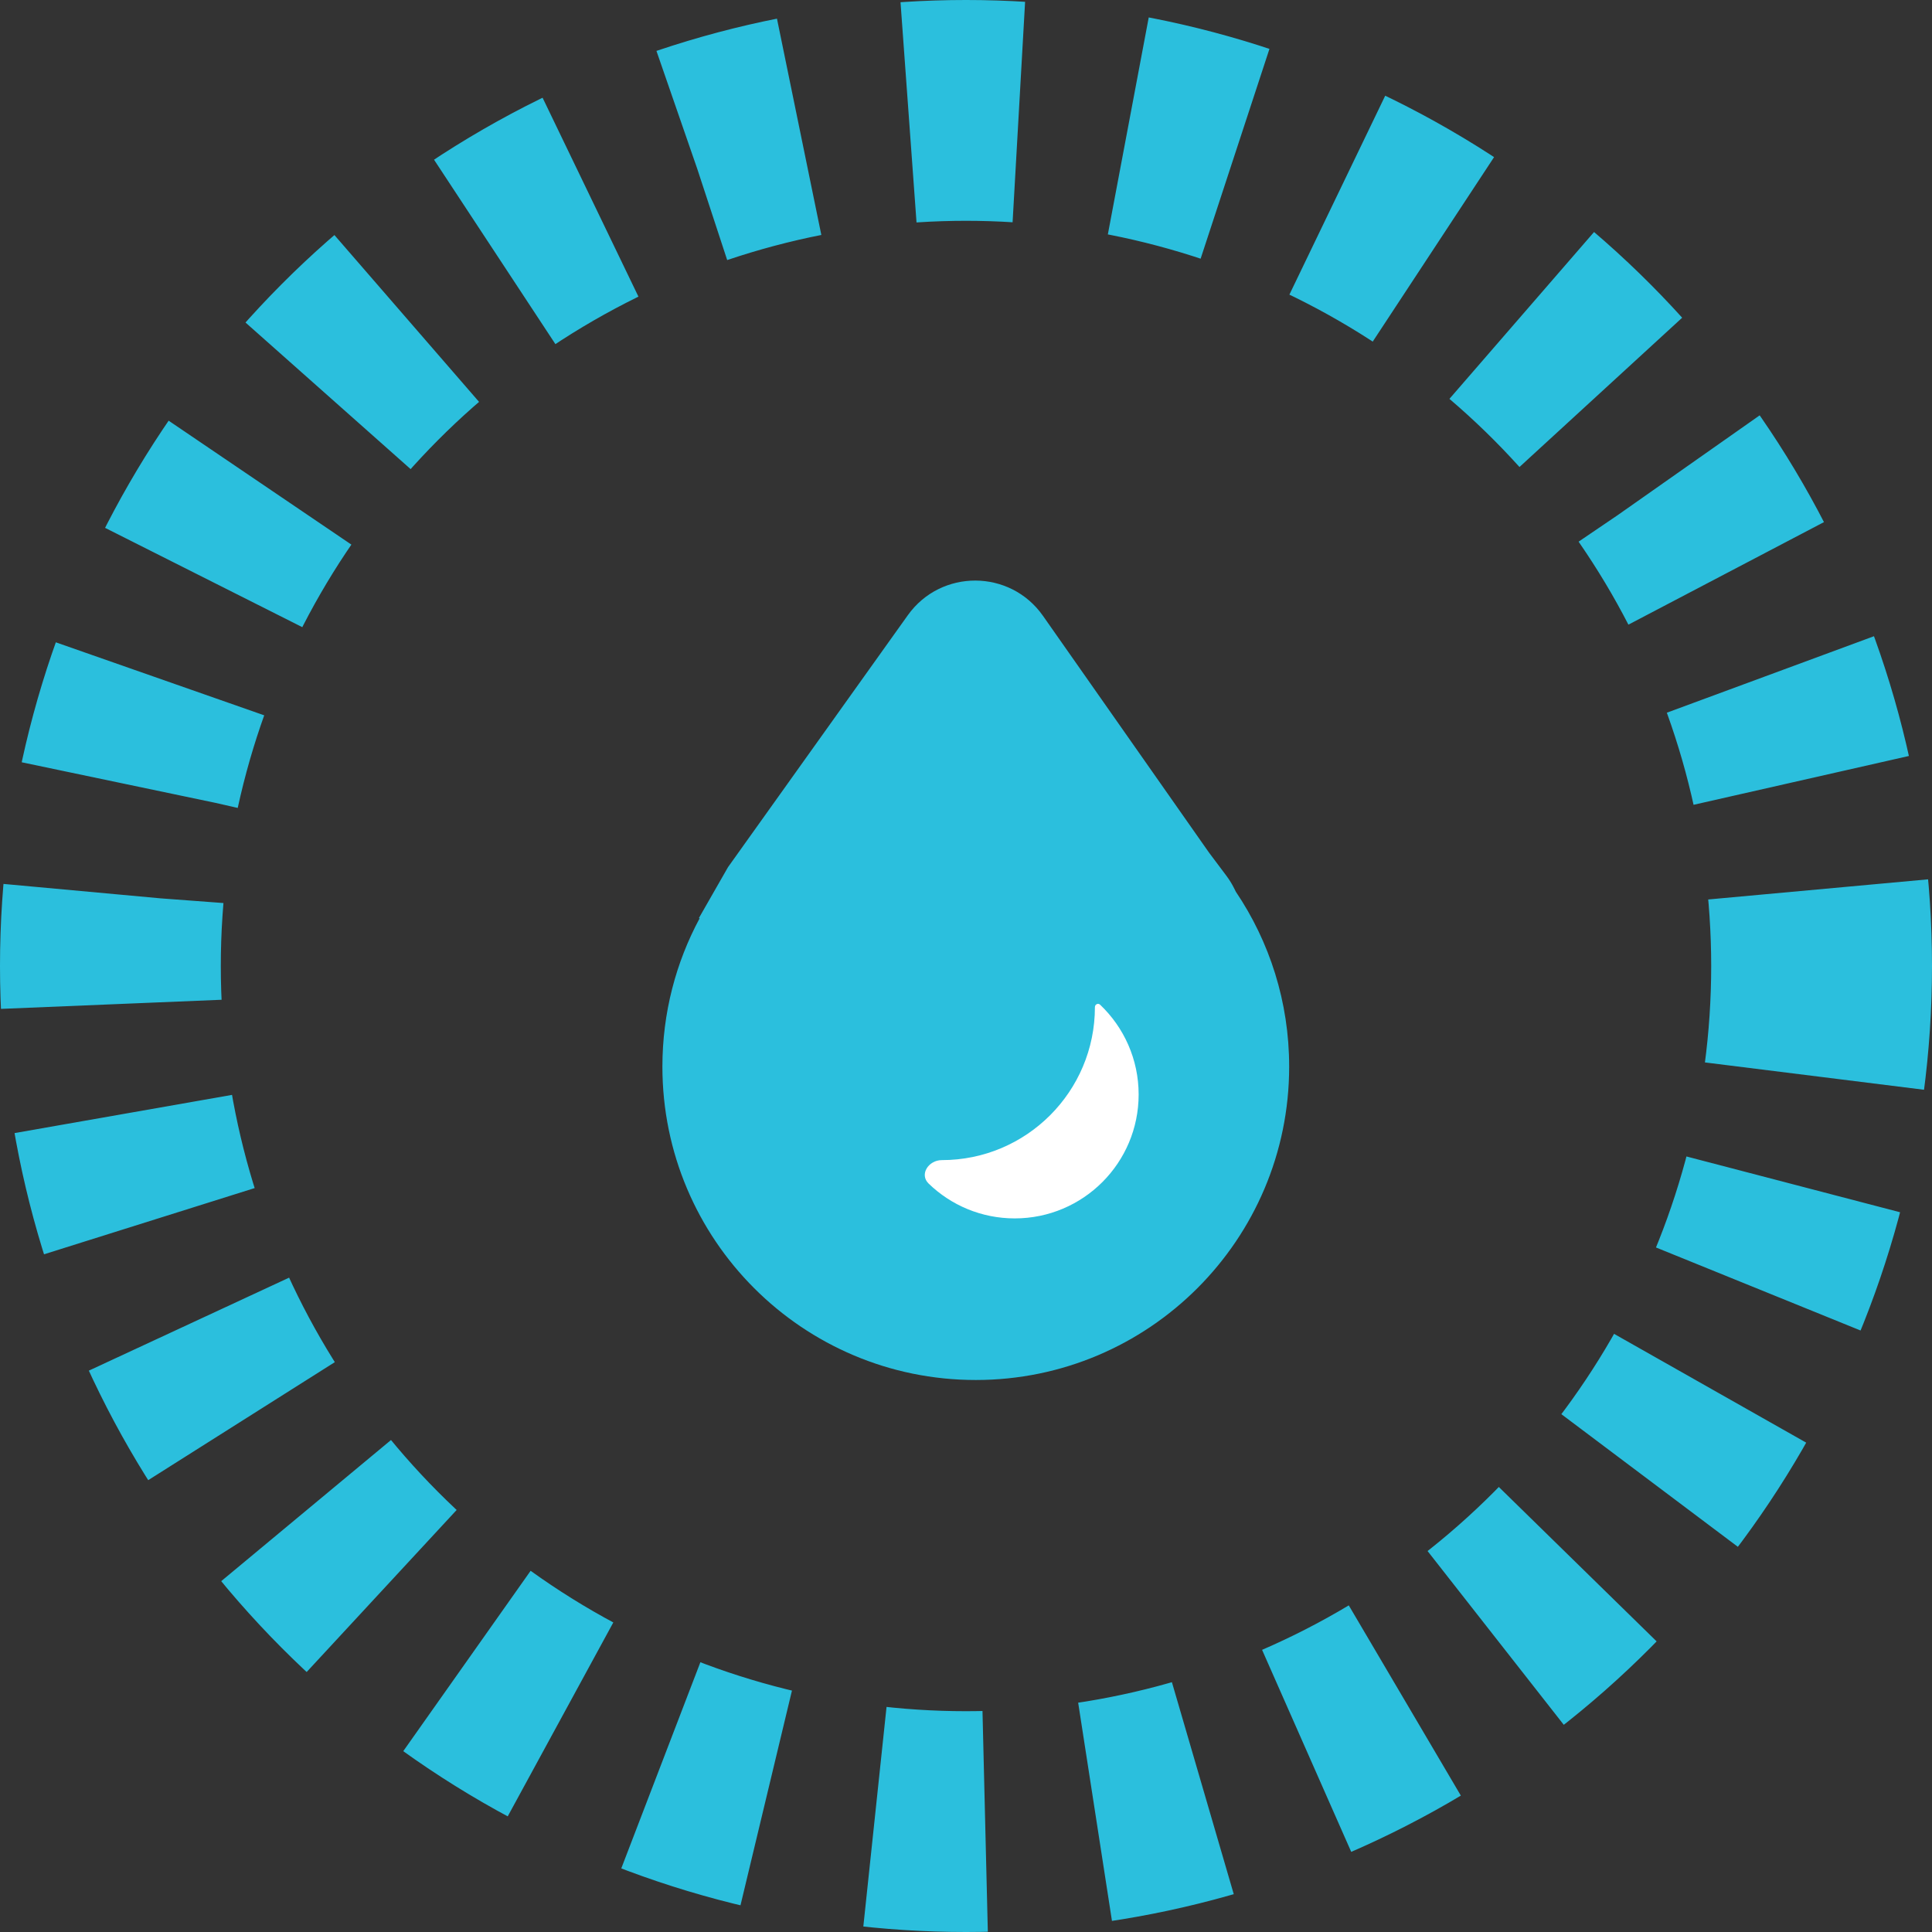 <svg width="70" height="70" viewBox="0 0 70 70" fill="none" xmlns="http://www.w3.org/2000/svg">
<rect x="0" y="0" width="70" height="70" fill="#333333" stroke="none"/>
<path fill-rule="evenodd" clip-rule="evenodd" d="M37.789 22.313C36.6 20.618 34.093 20.608 32.891 22.292L26.377 31.419L25.32 33.267L25.352 33.267C24.49 34.867 24 36.699 24 38.646C24 44.916 29.084 50 35.354 50C41.625 50 46.709 44.916 46.709 38.646C46.709 36.299 45.997 34.118 44.777 32.309L44.717 32.188C44.637 32.028 44.542 31.874 44.434 31.73L43.804 30.89L37.789 22.313Z" fill="#2BBFDD"/>
<path fill-rule="evenodd" clip-rule="evenodd" d="M34.125 42.033C37.188 42.033 39.671 39.55 39.671 36.488V36.488C39.671 36.389 39.786 36.334 39.858 36.402C40.718 37.219 41.255 38.375 41.255 39.656C41.255 42.136 39.245 44.145 36.766 44.145C35.554 44.145 34.454 43.665 33.647 42.884C33.301 42.55 33.644 42.033 34.125 42.033V42.033Z" fill="white"/>
<circle cx="35" cy="35" r="31" stroke="#2BBFDD" stroke-width="8" stroke-dasharray="4 4"/>
</svg>
